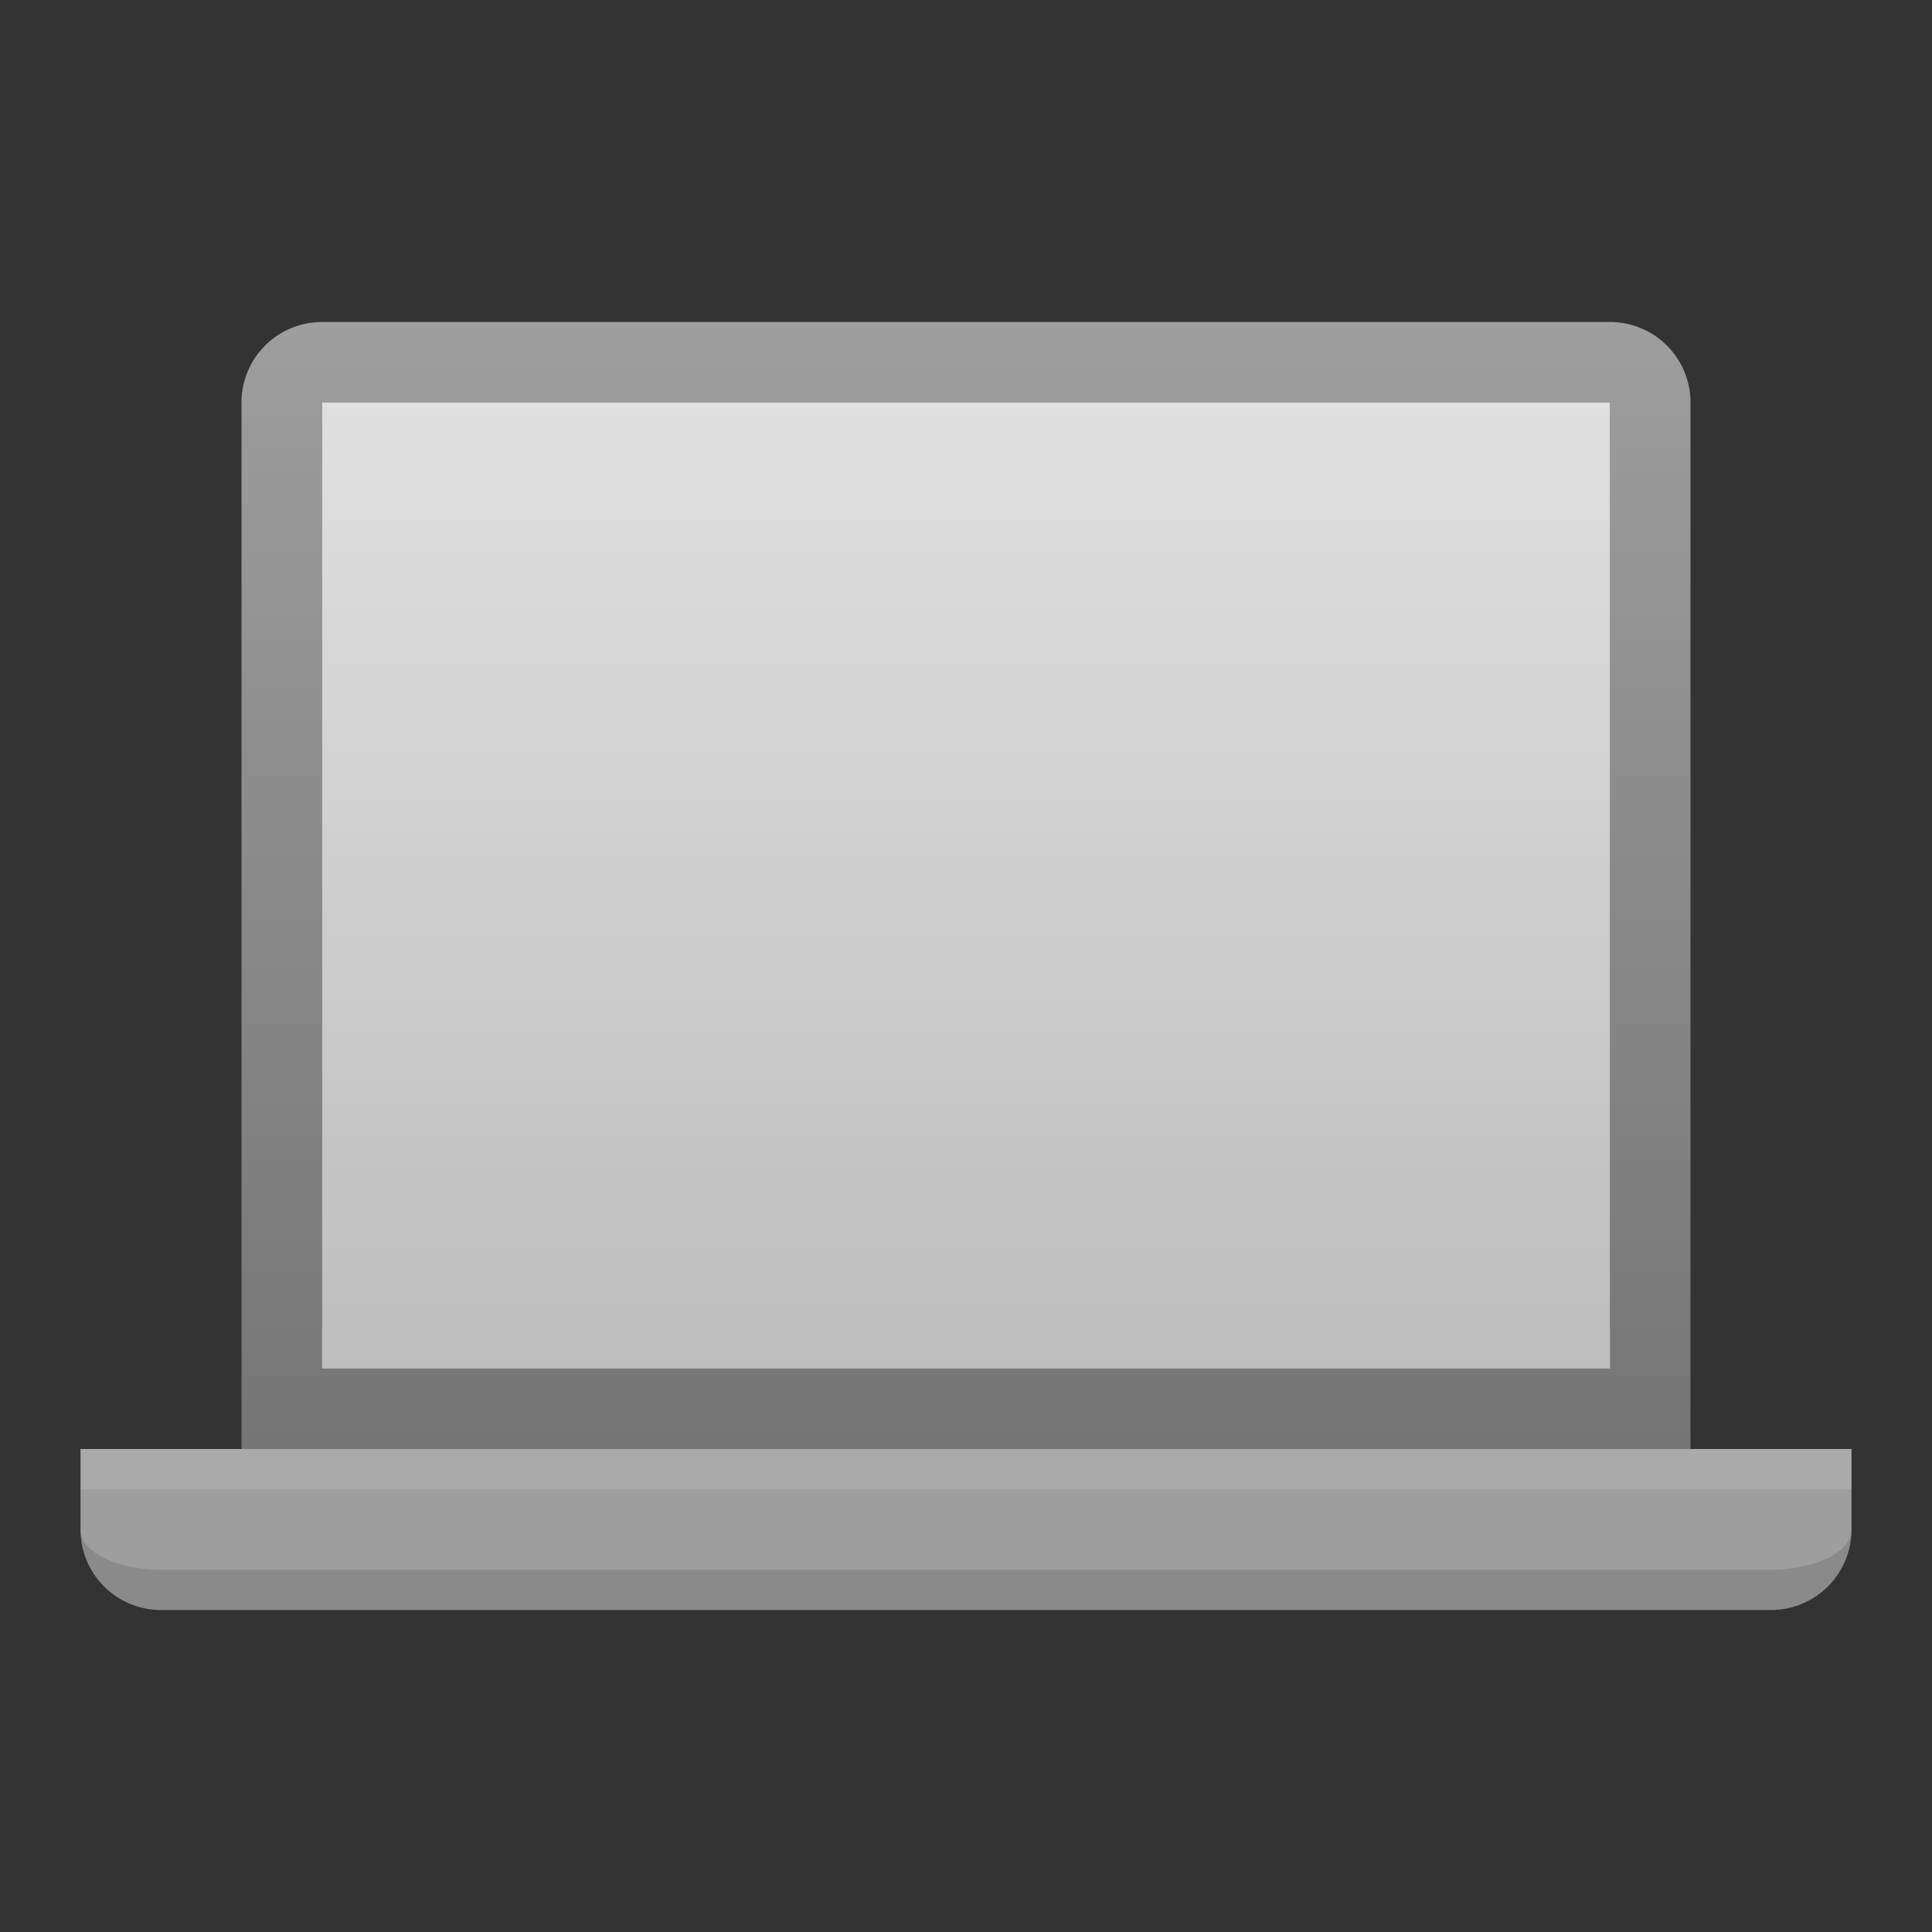 <svg xmlns="http://www.w3.org/2000/svg" viewBox="0 0 48 48">
  <rect x="0" y="0" width="48" height="48" fill="#333333" stroke="none"/>
  <defs>
    <linearGradient id="laptop-lid" x1="0%" y1="0%" x2="0%" y2="100%">
      <stop offset="0%" style="stop-color:#9E9E9E"/> <!-- Gray 500 -->
      <stop offset="100%" style="stop-color:#757575"/> <!-- Gray 600 -->
    </linearGradient>
    <linearGradient id="screen" x1="0%" y1="0%" x2="0%" y2="100%">
      <stop offset="0%" style="stop-color:#E0E0E0"/> <!-- Gray 300 -->
      <stop offset="100%" style="stop-color:#BDBDBD"/> <!-- Gray 400 -->
    </linearGradient>
    <style type="text/css">
      .laptop-case { fill: #9E9E9E }
      .lighten { fill: white; fill-opacity: 0.125 }
      .darken { fill: black; fill-opacity: 0.125 }
    </style>
  </defs>
  <path style="fill:url(#laptop-lid)" d="m 8,8 a 2,2 0 0 0 -2,2 v 26 h 36 v -26 a 2,2 0 0 0 -2,-2 z m 0,2 h 32 v 23 h -32 z"/>
  <rect style="fill:url(#screen)" x="8" y="10" width="32" height="24"/>
  <path class="laptop-case" d="m 2,36 h 44 v 2 a 2,2 0 0 1 -2,2 h -40 a 2,2 0 0 1 -2,-2 z"/>
  <rect class="lighten" x="2" y="36" width="44" height="1"/>
  <path class="darken" d="m 4,39 a 2,1 0 0 1 -2,-1 a 2,2 0 0 0 2,2 h 40 a 2,2 0 0 0 2,-2 a 2,1 0 0 1 -2,1"/>
</svg>

